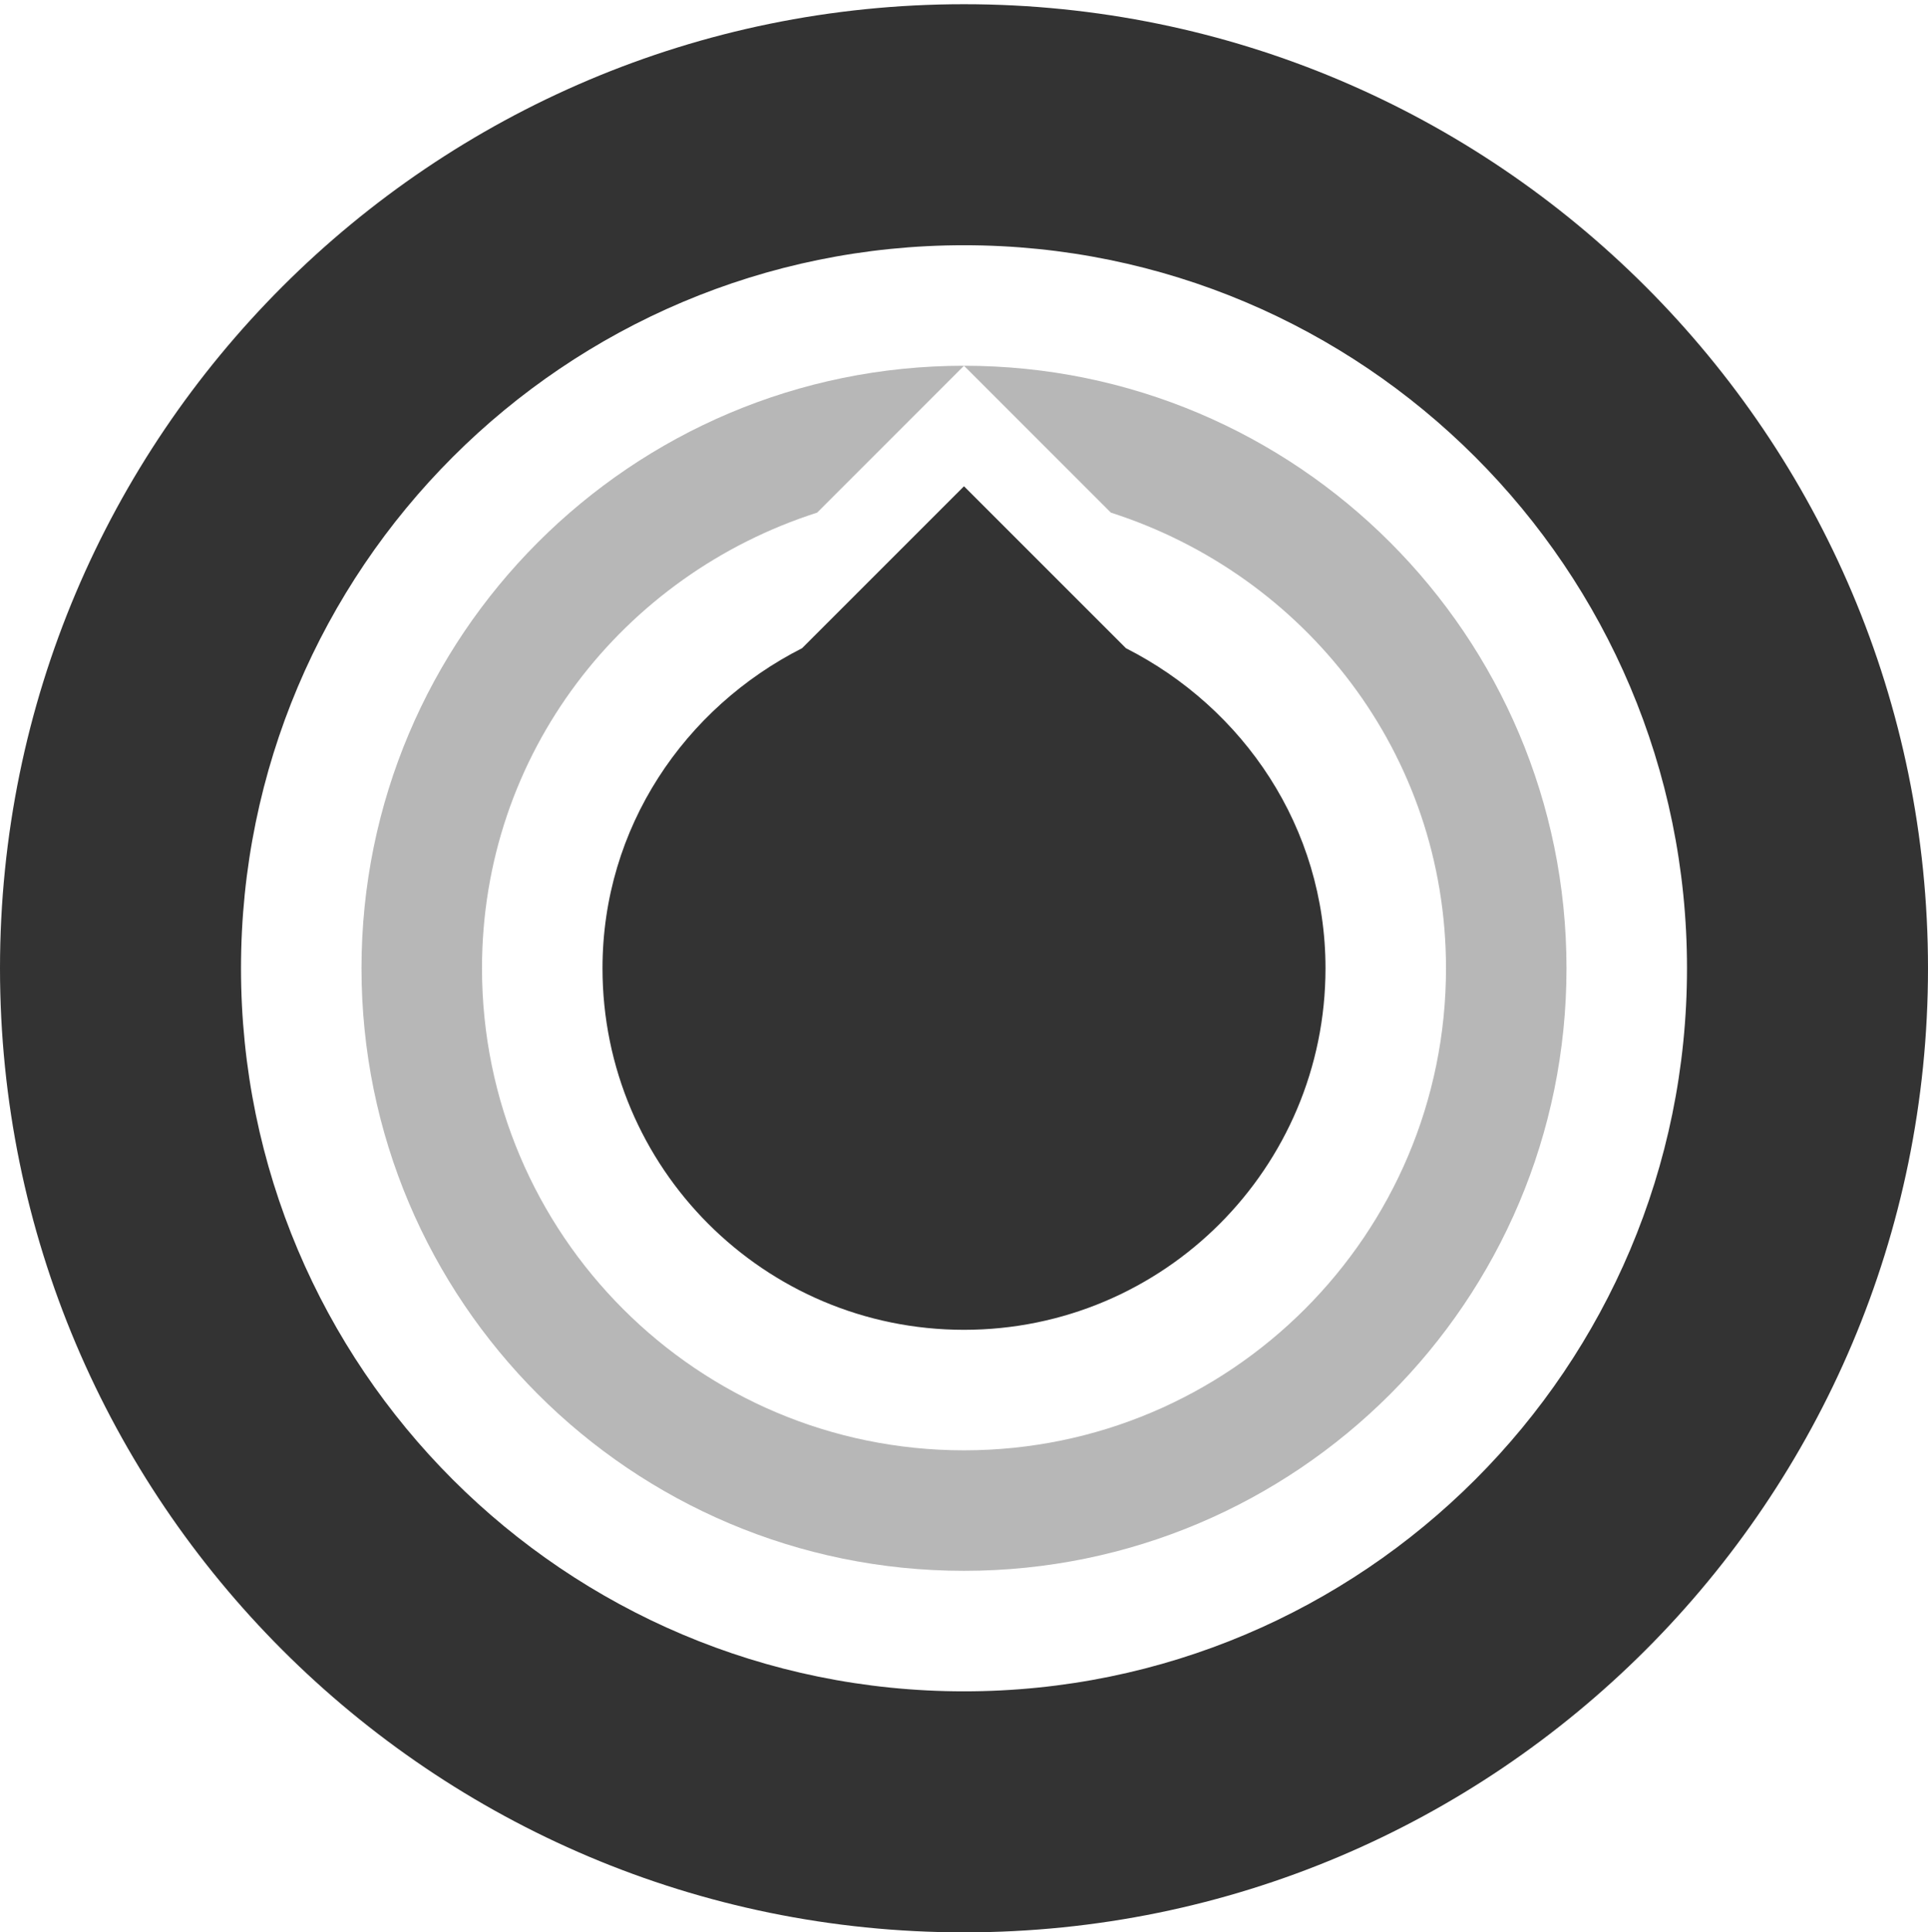 <svg xmlns="http://www.w3.org/2000/svg" width="16" height="16.035">
    <g fill="#333333">
        <path d="m 892.031,75 1.219,1.219 c 1.611,0.517 2.781,1.998 2.781,3.781 0,2.209 -1.791,4 -4,4 -2.209,0 -4,-1.791 -4,-4 0,-1.783 1.17,-3.265 2.781,-3.781 z m 0,0 c -2.761,0 -5,2.239 -5,5 0,2.761 2.239,5 5,5 2.761,0 5,-2.239 5,-5 0,-2.761 -2.239,-5 -5,-5 z" opacity=".35" transform="translate(-884.031 -71.965)"/>
        <path d="m 892.031,72 c -4.418,0 -8,3.582 -8,8 0,4.418 3.582,8 8,8 4.418,0 8,-3.582 8,-8 0,-4.418 -3.582,-8 -8,-8 z m 0,2 c 3.314,0 6,2.686 6,6 0,3.314 -2.686,6 -6,6 -3.314,0 -6,-2.686 -6,-6 0,-3.314 2.686,-6 6,-6 z m 0,2 -1.344,1.344 c -0.975,0.495 -1.656,1.488 -1.656,2.656 0,1.657 1.343,3 3,3 1.657,0 3,-1.343 3,-3 0,-1.169 -0.681,-2.161 -1.656,-2.656 z" transform="translate(-884.031 -71.965)"/>
    </g>
</svg>
